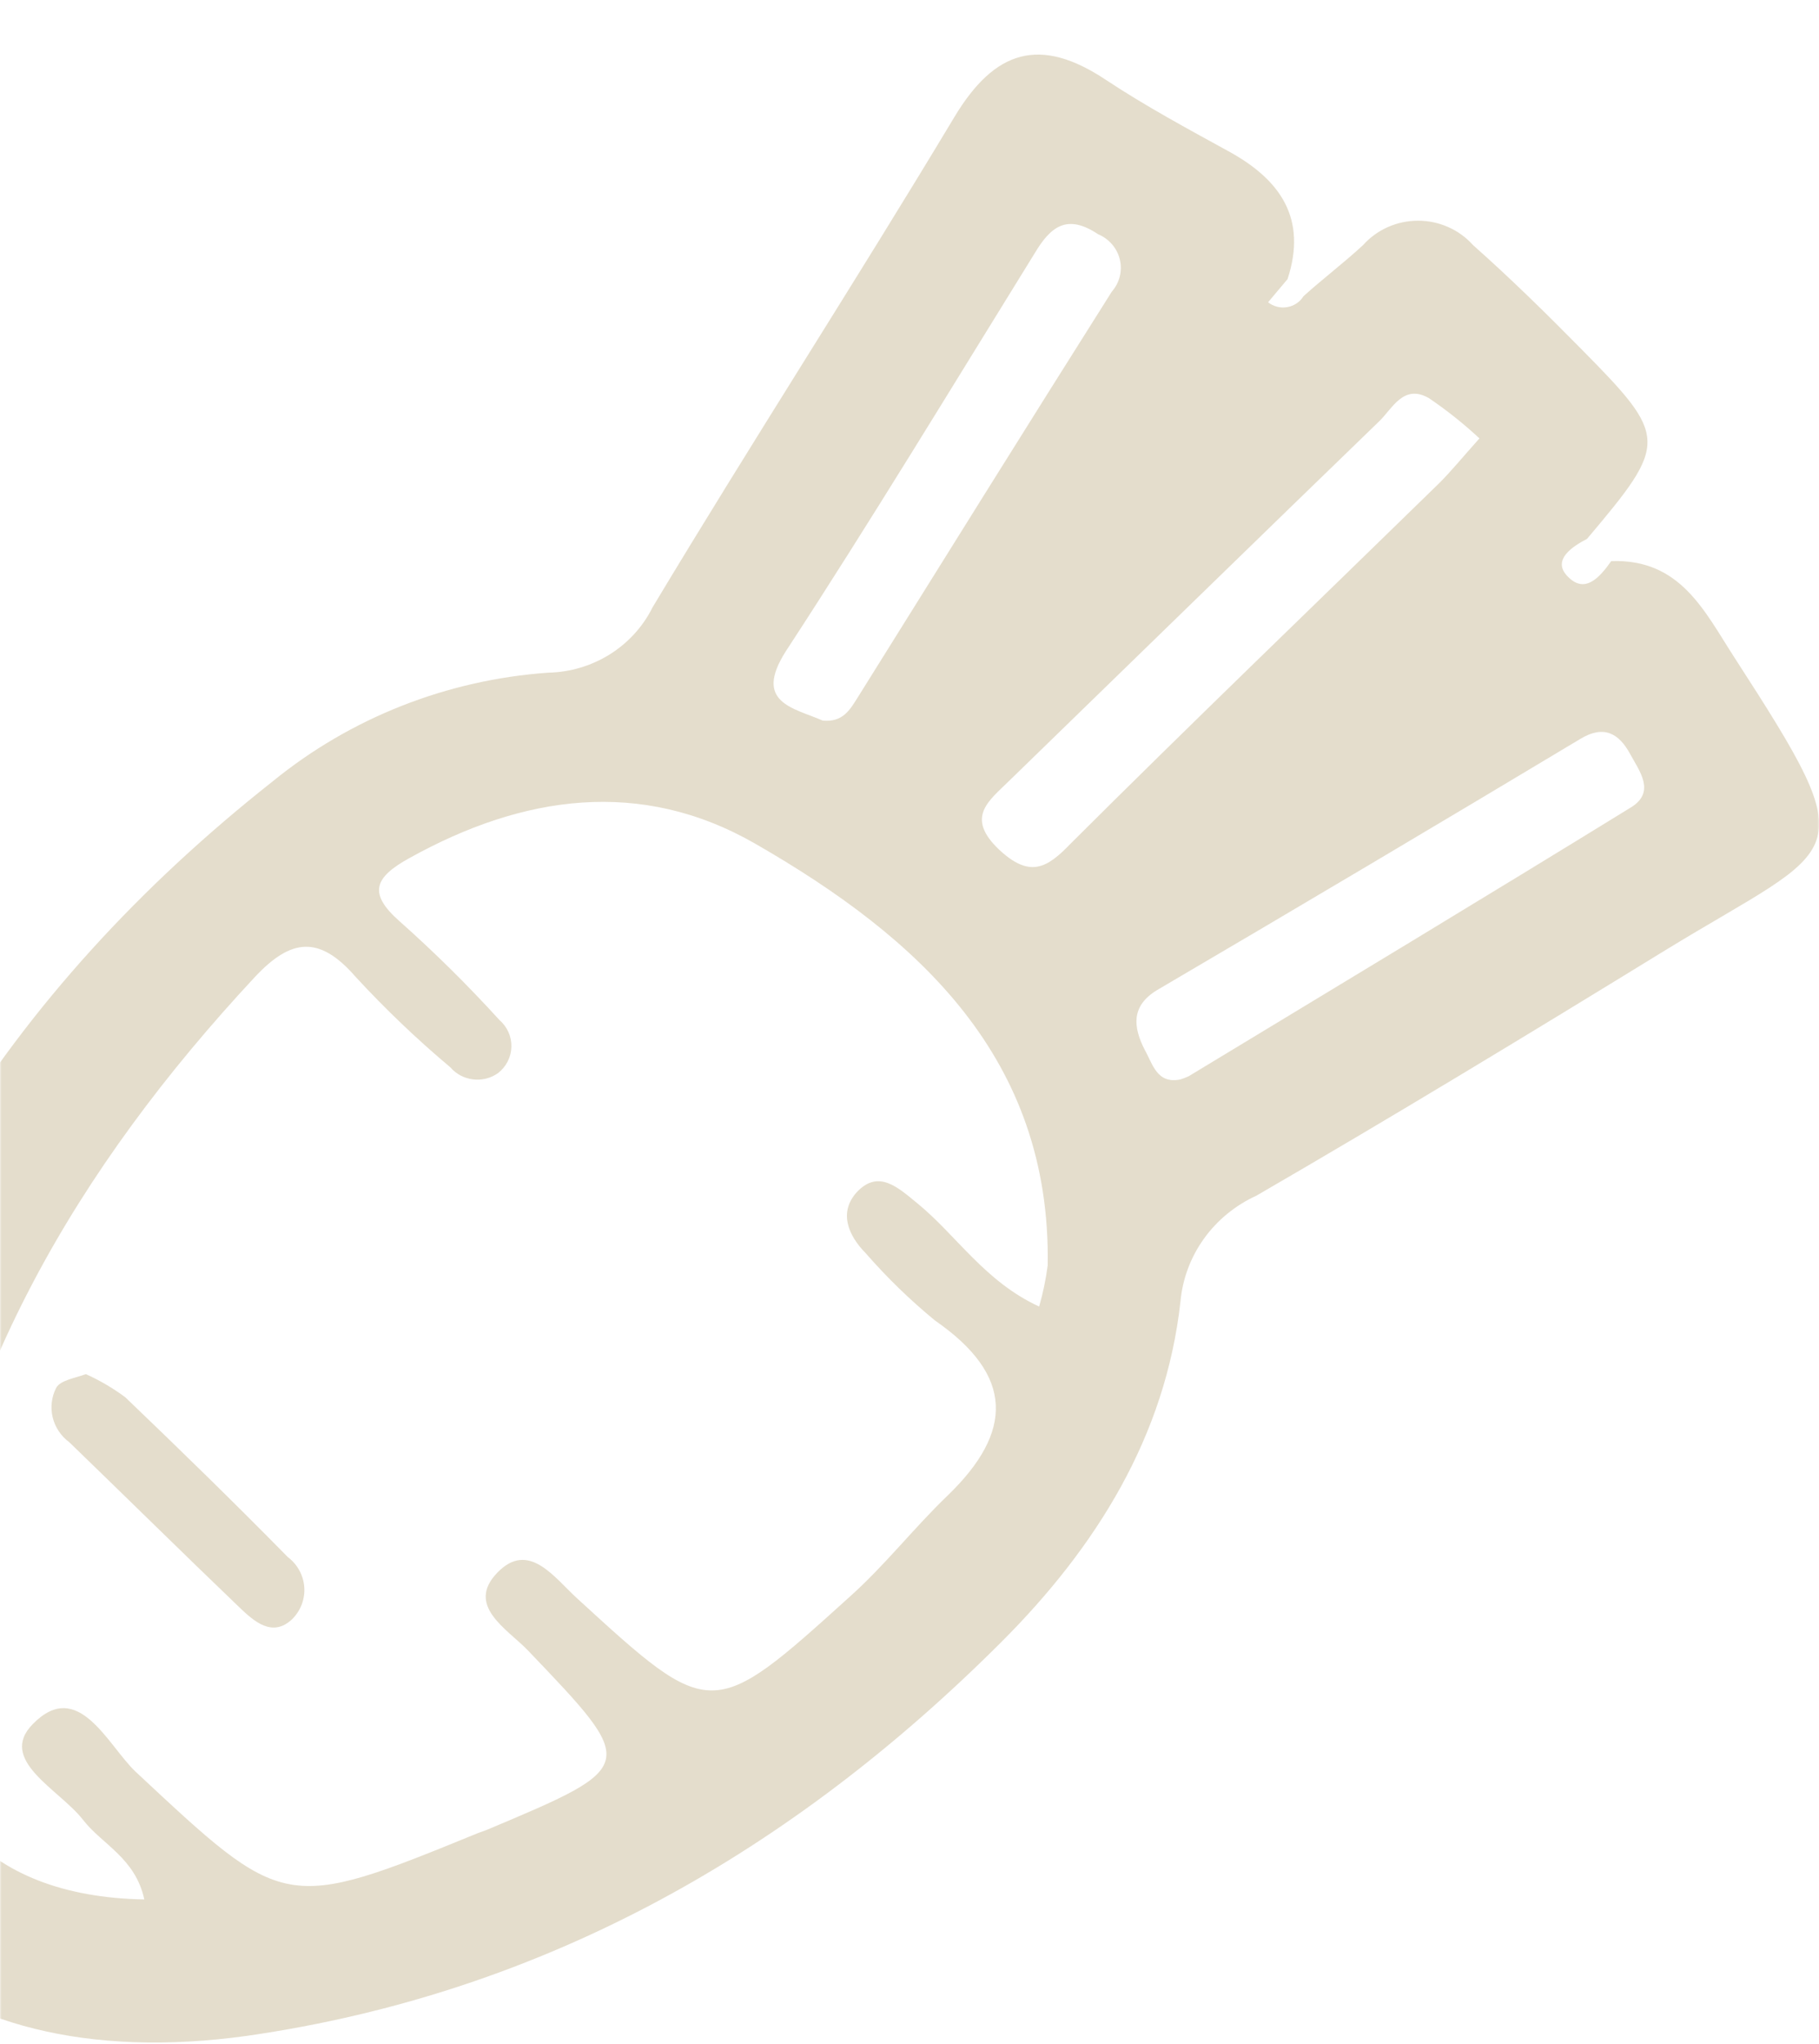 <svg width="544" height="611" viewBox="0 0 544 611" fill="none" xmlns="http://www.w3.org/2000/svg">
<mask id="mask0_150_209" style="mask-type:alpha" maskUnits="userSpaceOnUse" x="0" y="0" width="544" height="611">
<rect width="544" height="611" fill="#D9D9D9"/>
</mask>
<g mask="url(#mask0_150_209)">
<path d="M481.868 167.729C502.606 167.037 509.709 182.678 518.729 196.588C558.501 258.042 551.257 251.468 497.919 284.133C457.436 308.978 416.953 333.546 375.76 357.422C369.451 360.298 364.03 364.741 360.041 370.304C356.051 375.868 353.634 382.356 353.032 389.118C348.558 429.326 327.89 462.475 299.41 490.919C237.052 553.204 163.331 595.696 73.984 608.568C-21.258 621.856 -77.721 568.429 -63.942 475.832C-49.24 376.522 1.896 296.451 81.512 233.613C104.808 214.597 133.659 203.216 163.97 201.086C170.507 200.946 176.877 199.049 182.379 195.606C187.88 192.162 192.299 187.305 195.149 181.57C224.694 132.365 255.873 84.198 285.419 34.993C297.493 14.924 310.987 10.702 330.802 23.92C342.521 31.671 354.95 38.384 367.308 45.166C383.075 53.748 390.959 65.444 385.064 83.437L379.24 90.358C380.029 90.986 380.948 91.441 381.934 91.692C382.919 91.944 383.949 91.986 384.953 91.815C385.957 91.644 386.911 91.265 387.751 90.703C388.592 90.141 389.298 89.41 389.822 88.558C395.646 83.299 401.896 78.593 407.649 73.264C409.696 70.974 412.222 69.138 415.058 67.881C417.895 66.623 420.974 65.972 424.091 65.972C427.207 65.972 430.287 66.623 433.123 67.881C435.959 69.138 438.486 70.974 440.532 73.264C451.612 83.091 462.194 93.472 472.564 103.991C499.055 130.774 499.055 132.158 474.623 161.086C470.078 163.439 464.538 167.245 468.373 171.812C473.771 178.041 478.388 172.643 481.868 167.729ZM43.16 567.806C40.461 555.349 30.447 551.335 24.765 543.93C17.663 534.864 -0.874 526.144 9.85 515.348C23.416 501.507 32.223 521.715 40.532 529.605C85.064 571.128 84.779 571.751 143.018 547.944L145.504 547.044C191.1 527.875 190.958 527.944 157.791 493.272C151.612 486.905 139.254 479.984 148.7 470.157C158.146 460.33 165.816 471.68 172.706 477.908C212.762 514.587 212.904 514.587 254.24 477.216C264.609 467.943 273.274 456.801 283.359 447.112C303.174 428.011 303.316 411.125 279.595 394.723C272.15 388.6 265.237 381.887 258.927 374.654C253.601 369.256 250.76 362.335 256.299 356.314C262.833 349.394 268.799 355.207 274.339 359.705C286.058 369.256 294.51 383.097 310.774 390.571C311.932 386.531 312.787 382.414 313.331 378.252C314.325 316.383 274.907 280.396 225.902 252.229C191.598 232.506 156.299 237.696 122.421 256.52C112.052 262.264 109.921 266.97 119.51 275.413C129.982 284.718 139.939 294.559 149.339 304.895C150.508 305.899 151.436 307.141 152.058 308.533C152.681 309.924 152.982 311.432 152.941 312.95C152.901 314.468 152.519 315.958 151.823 317.317C151.127 318.675 150.134 319.868 148.913 320.812C146.759 322.325 144.097 322.988 141.462 322.667C138.827 322.346 136.414 321.065 134.708 319.082C124.653 310.641 115.163 301.579 106.299 291.953C95.504 279.565 87.052 280.534 76.328 291.953C22.99 349.186 -14.723 413.478 -24.241 491.057C-30.135 538.463 -5.135 566.976 43.16 567.806ZM442.45 131.05C437.734 126.662 432.676 122.636 427.322 119.009C419.723 114.649 416.385 122.192 412.478 125.929C375.547 161.639 338.828 197.488 301.967 233.267C295.717 239.426 288.544 244.271 298.842 254.029C307.933 262.472 313.047 259.634 320.149 252.229C356.583 215.896 393.657 180.325 430.376 144.476C433.998 140.878 437.123 137.002 442.45 131.05ZM353.032 322.68C353.882 322.412 354.713 322.088 355.518 321.711C399.765 294.929 444.013 268.285 487.976 241.226C495.078 236.658 490.39 230.637 487.549 225.447C484.14 219.149 479.595 216.658 472.635 220.879C430.779 245.978 388.544 271.03 345.93 296.036C338.26 300.742 338.828 306.971 342.379 313.891C344.723 317.974 345.93 324.134 353.032 322.68ZM246.072 215.412C252.038 215.965 254.169 212.228 256.512 208.491C281.797 168.006 307.01 127.521 332.507 87.174C333.652 85.87 334.465 84.322 334.882 82.654C335.299 80.987 335.307 79.248 334.906 77.576C334.505 75.906 333.706 74.35 332.573 73.036C331.441 71.721 330.007 70.685 328.387 70.011C319.083 63.783 314.183 67.797 309.495 75.617C284.851 115.41 260.703 155.341 234.993 194.719C225.191 210.083 237.336 211.606 246.072 215.412Z" fill="#BCAB80" fill-opacity="0.4"/>
<path d="M25.687 410.778C29.867 412.655 33.821 414.976 37.477 417.699C53.883 433.409 70.147 449.257 86.057 465.451C87.483 466.524 88.66 467.878 89.511 469.426C90.362 470.973 90.868 472.678 90.996 474.43C91.123 476.181 90.869 477.939 90.251 479.588C89.632 481.237 88.662 482.739 87.406 483.998C81.44 489.673 75.9 484.621 71.497 480.399C54.452 464.067 37.69 447.526 20.716 431.125C18.221 429.283 16.465 426.649 15.752 423.68C15.038 420.71 15.412 417.591 16.809 414.861C18.088 412.578 22.491 411.955 25.687 410.778Z" fill="#BCAB80" fill-opacity="0.4"/>
</g>
</svg>
